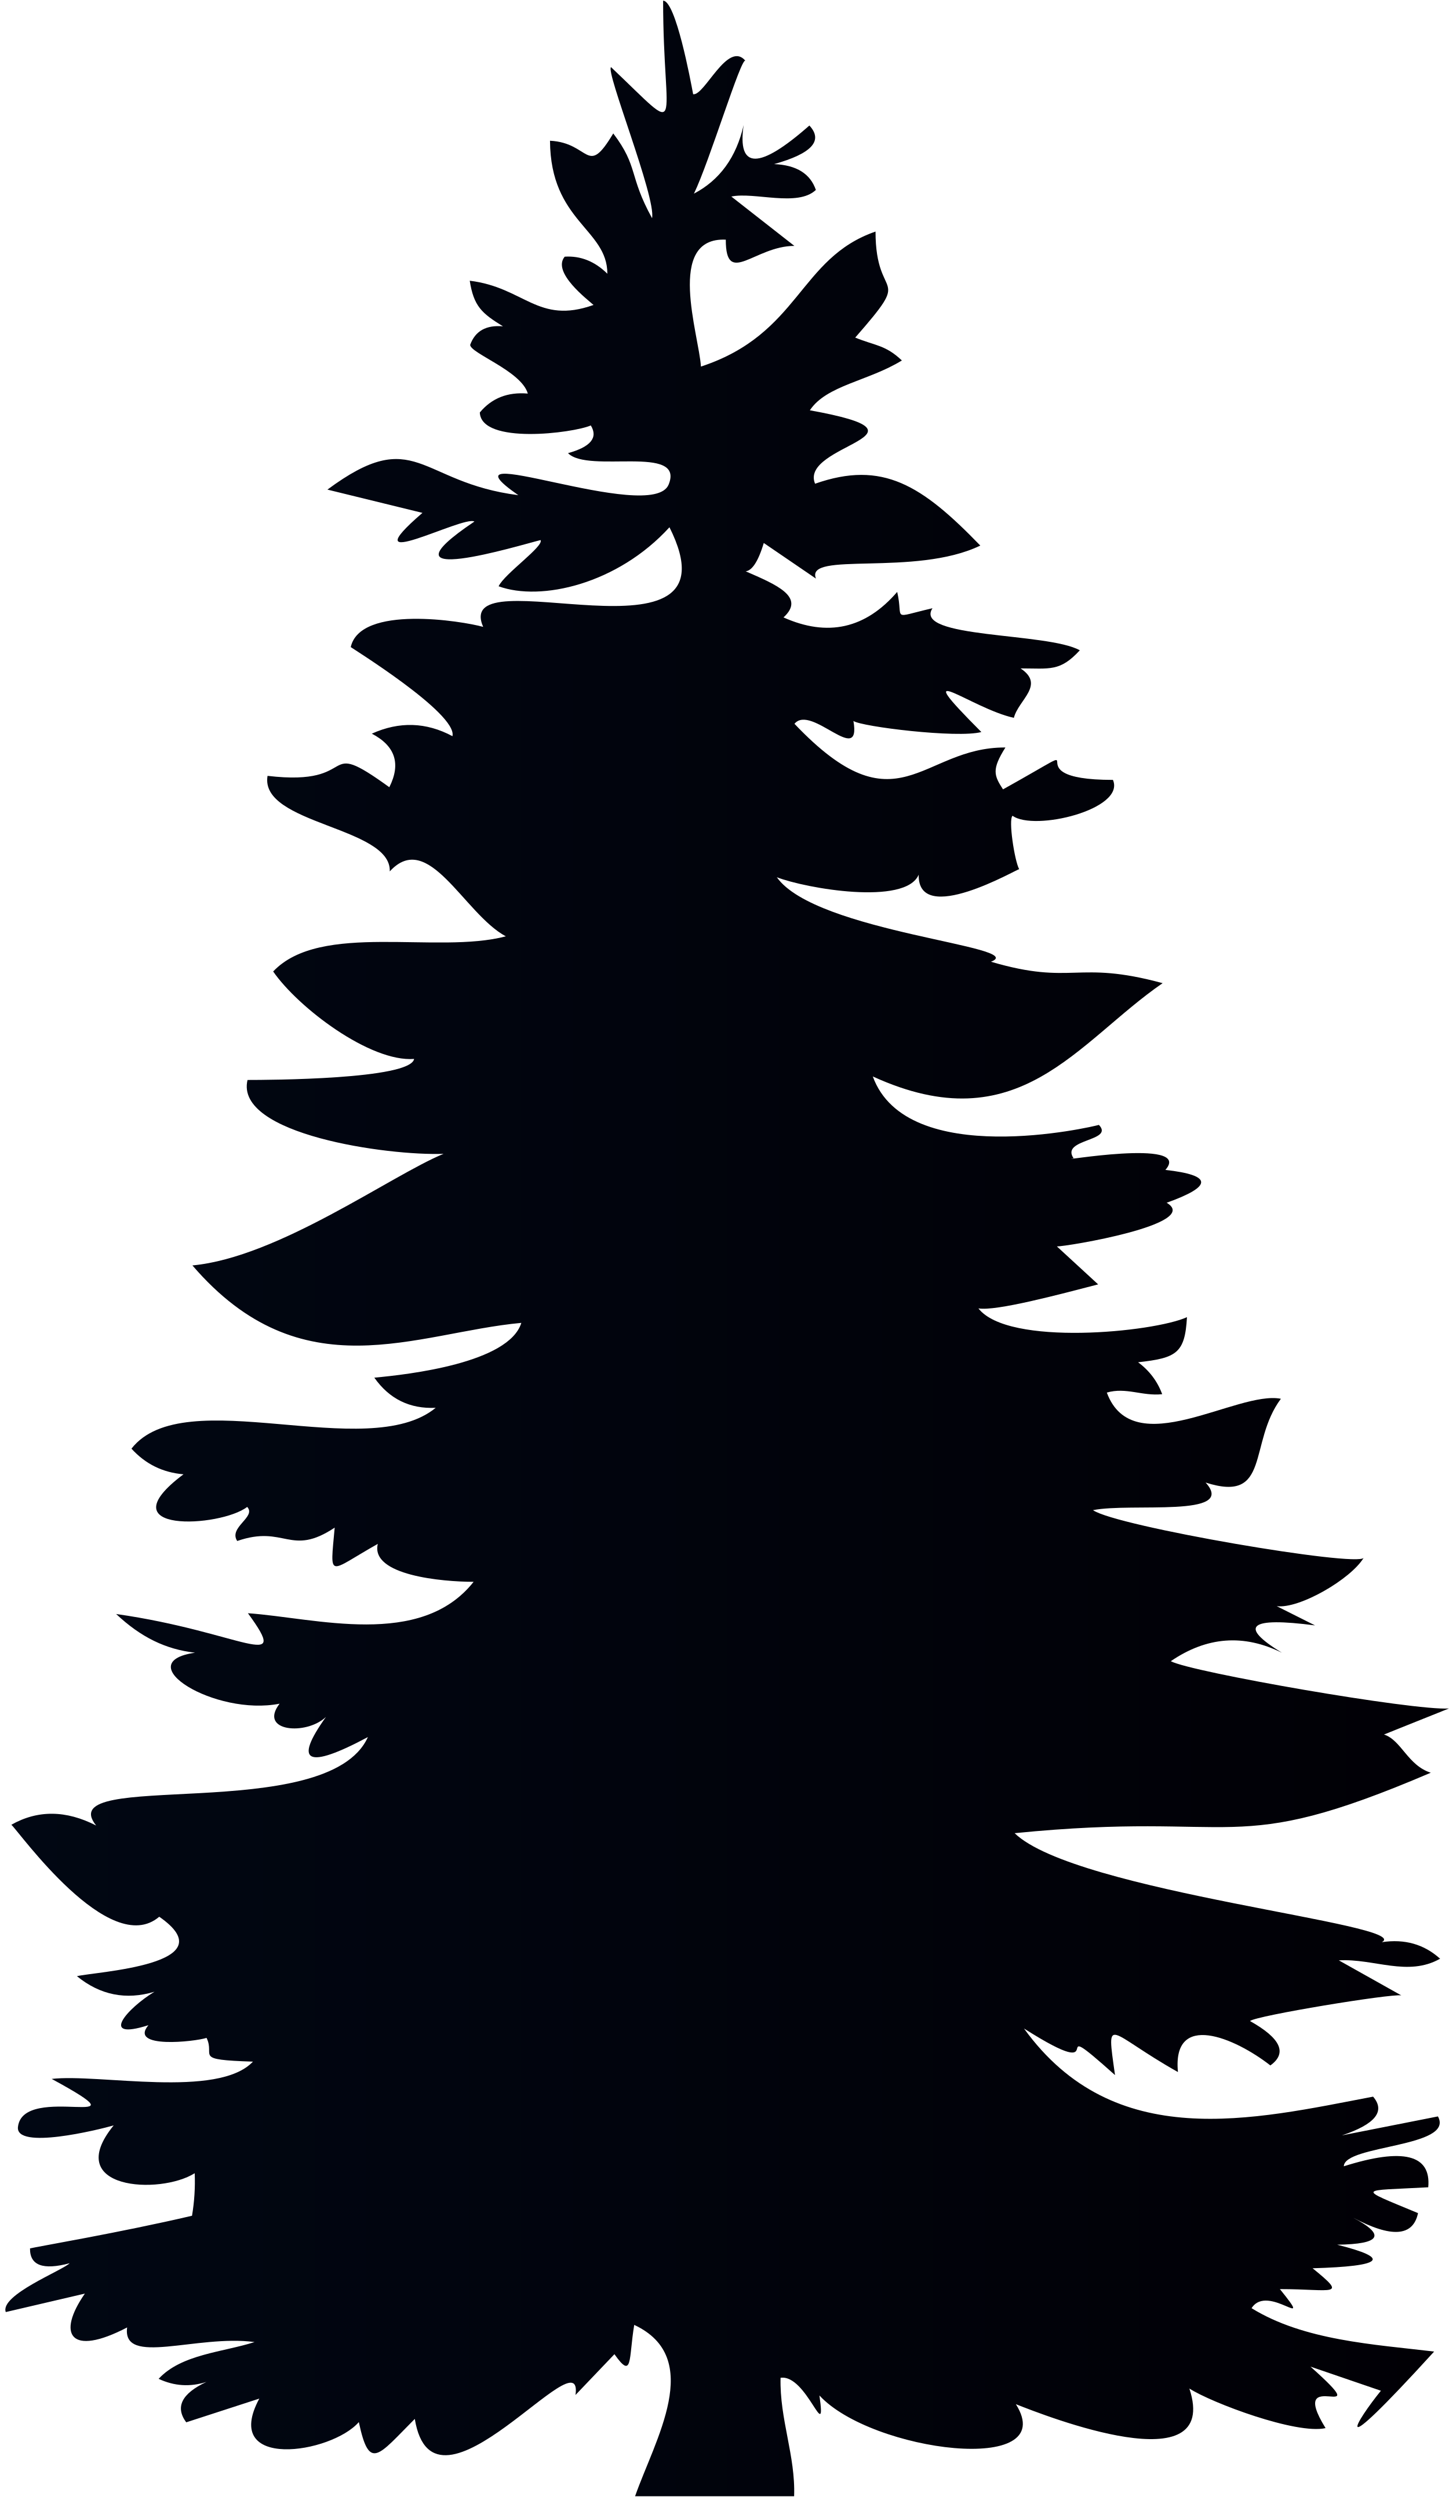 <svg width="207" height="357" viewBox="0 0 207 357" fill="none" xmlns="http://www.w3.org/2000/svg">
<path d="M167.257 237.241C172.389 233.728 177.68 233.327 183.131 236.038C176.871 232.201 178.449 230.899 187.865 232.13C185.707 231.047 184.047 230.214 182.387 229.381C185.602 229.806 192.988 225.52 194.812 222.471C193.98 223.861 159.427 217.989 156.145 215.67C161.558 214.578 176.825 216.812 172.231 211.727C181.612 214.74 178.266 206.093 182.984 199.763C176.737 198.534 161.873 209.031 158.118 198.879C160.87 198.079 163.194 199.416 166.026 199.109C165.347 197.267 164.2 195.748 162.586 194.551C168.041 193.937 169.282 193.295 169.567 188.109C164.809 190.27 143.991 192.321 139.773 186.854C142.268 187.297 151.501 184.818 156.878 183.427C154.913 181.619 152.948 179.811 150.983 178.004C152.259 178.049 171.79 174.812 166.667 171.769C173.294 169.397 173.233 167.834 166.485 167.079C170.565 162.432 150.093 166.075 153.373 165.421C151.431 162.617 159.249 163.017 156.987 160.65C156.092 160.923 129.542 167.115 124.685 153.732C145.562 163.283 153.817 148.855 166.088 140.409C153.685 137.04 153.338 140.81 141.564 137.349C147.255 135.172 116.544 133.193 110.974 125.28C115.116 126.885 129.37 129.365 131.242 124.915C131.078 132.413 145.341 124.08 145.595 124.132C144.939 122.947 144.023 117.004 144.654 116.503C147.728 118.758 160.81 115.595 158.992 111.38C143.347 111.38 158.642 104.175 143.287 112.732C141.988 110.735 141.656 109.892 143.631 106.751C131.529 106.678 128.275 118.92 113.495 103.369C115.894 100.469 123.061 109.623 121.919 102.961C122.993 103.768 136.784 105.463 140.193 104.543C129.197 93.526 138.72 101.183 144.838 102.516C145.503 99.924 149.343 97.834 145.798 95.456C149.983 95.456 151.416 95.954 154.26 92.872C149.642 90.283 130.383 91.214 133.212 86.864C127.092 88.277 129.126 88.587 128.17 84.533C123.648 89.783 118.234 90.997 111.929 88.176C115.118 85.256 110.914 83.498 106.528 81.593C107.389 81.485 108.277 80.329 109.111 77.546C111.596 79.241 114.081 80.937 116.566 82.632C114.943 78.648 130.718 82.421 140.044 77.915C131.719 69.319 126.109 65.686 116.439 69.082C114.094 63.455 135.081 62.097 115.696 58.597C118.041 55.027 124.042 54.432 128.839 51.479C126.474 49.241 125.067 49.396 122.173 48.213C130.67 38.507 125.079 43.461 125.075 33.069C114.088 36.871 114.297 47.699 100.134 52.351C99.864 47.84 95.038 33.833 103.683 34.227C103.683 41.059 107.811 35.119 113.483 35.119C110.48 32.769 107.477 30.418 104.474 28.068C107.781 27.381 113.943 29.603 116.552 27.125C115.758 24.8 113.769 23.57 110.587 23.436C115.963 21.934 117.643 20.098 115.626 17.926C108.434 24.263 105.303 24.24 106.235 17.858C105.19 22.46 102.82 25.723 99.135 27.655C101.359 23.074 105.916 8.005 106.493 8.682C103.957 5.704 100.654 13.712 99.021 13.458C98.654 11.491 96.534 0.097 94.731 0.097C94.731 18.587 98.115 19.856 87.293 9.59C86.45 10.125 93.743 28.178 93.152 31.16C89.777 25.035 91.244 23.856 87.608 19.054C83.789 25.447 84.361 20.384 78.571 20.099C78.64 31.659 86.766 32.669 86.766 39.093C84.978 37.325 82.947 36.513 80.672 36.656C78.792 38.918 84.03 42.846 84.788 43.553C76.811 46.39 74.944 41.049 67.106 40.091C67.676 43.737 68.823 44.744 71.852 46.603C69.447 46.393 67.886 47.273 67.169 49.242C67.143 50.441 74.494 52.982 75.402 56.209C72.53 55.959 70.245 56.858 68.545 58.908C68.734 63.542 81.926 61.848 84.401 60.758C85.469 62.503 84.383 63.822 81.145 64.715C84.038 67.687 97.869 63.392 95.522 69.196C93.174 75.004 61.667 62.104 74.043 70.717C59.753 68.9 59.439 60.554 46.774 69.922C51.3 71.03 55.825 72.138 60.35 73.246C49.713 82.421 66.245 73.531 67.77 74.486C53.137 84.326 74.366 77.827 77.22 77.13C77.751 78.003 72.046 81.955 71.232 83.729C77.263 85.933 88.238 83.418 95.638 75.3C106.347 96.657 64.449 78.97 69.022 89.527C66.039 88.687 51.469 86.343 50.108 92.407C49.964 92.385 65.402 101.883 64.636 105.136C60.882 103.125 57.042 103.006 53.117 104.777C56.468 106.527 57.302 109.077 55.617 112.426C45.281 104.947 51.9 112.421 38.221 110.802C37.04 117.738 55.943 118.057 55.68 124.449C61.214 118.389 66.263 130.486 72.258 133.721C62.435 136.325 45.781 131.579 39.024 138.741C42.636 143.952 52.912 151.715 59.159 151.229C58.656 154.17 38.26 154.233 35.362 154.233C33.479 162.021 55.456 165.087 63.367 164.781C55.895 167.849 39.774 179.574 27.488 180.72C43.143 198.927 59.384 190.313 74.476 188.924C72.699 194.655 58.402 196.297 53.474 196.748C55.619 199.791 58.542 201.227 62.243 201.055C52.478 209.087 26.303 197.238 18.781 206.887C20.774 209.082 23.252 210.302 26.214 210.549C14.849 219.061 31.502 218.147 35.313 215.208C36.662 216.648 32.603 218.11 33.887 220.075C40.716 217.715 41.45 222.39 47.812 218.166C47.138 225.702 46.789 224.527 53.971 220.486C52.881 224.983 63.175 225.905 67.661 225.905C60.083 235.476 45.14 231.073 35.417 230.389C41.725 239.026 34.472 233.05 16.589 230.5C20.112 233.811 23.66 235.548 27.864 236.029C18.284 237.408 30.69 245.138 39.942 243.309C36.872 247.304 43.747 247.883 46.568 245.197C41.869 251.76 43.866 252.72 52.557 248.076C46.829 260.798 7.142 252.497 13.735 260.71C9.431 258.506 5.393 258.469 1.622 260.599C2.669 261.504 15.638 279.809 22.749 273.735C32.64 280.608 13.667 281.575 10.991 282.225C14.301 284.926 17.992 285.667 22.066 284.448C18.144 286.828 14.074 291.491 21.202 289.224C18.34 292.644 27.919 291.57 29.506 291.037C30.808 293.676 27.452 294.152 36.136 294.429C31.127 299.732 14.147 296.121 7.383 296.895C22.055 304.878 3.295 297.299 2.565 303.755C2.19 307.067 13.991 304.182 16.237 303.537C8.751 312.722 22.866 313.492 27.813 310.365C27.9 312.404 27.766 314.428 27.431 316.438C17.329 318.81 5.05 320.895 4.288 321.102C4.253 323.533 6.139 324.239 9.945 323.221C8.983 324.229 -0.059 327.759 0.825 330.193C4.592 329.314 8.359 328.435 12.125 327.556C8.095 333.342 9.966 336.659 18.162 332.391C17.416 338.002 28.101 333.37 36.365 334.477C31.864 335.928 25.92 336.2 22.662 339.729C24.887 340.772 27.163 340.917 29.49 340.17C25.953 341.831 24.989 343.754 26.603 345.941C30.083 344.811 33.563 343.682 37.043 342.552C31.504 352.854 47.337 350.427 51.261 345.906C52.767 352.99 54.012 350.7 59.256 345.453C61.963 361.916 83.484 333.116 82.213 342.037C84.068 340.095 85.922 338.152 87.777 336.21C90.418 339.953 89.793 336.888 90.604 332.025C100.698 336.755 93.537 348.459 90.725 356.5C98.299 356.5 105.872 356.5 113.446 356.5C113.656 350.696 111.358 345.506 111.51 339.581C115.259 339.037 118.113 349.475 117.06 342.104C124.5 350.174 151.622 353.65 145.124 343.349C149.427 345.05 174.43 354.888 169.911 341.115C173.084 343.151 185.182 347.709 189.367 346.767C183.557 337.389 197.303 346.998 187.215 337.988C190.567 339.135 193.92 340.282 197.272 341.429C193.884 345.594 189.294 352.931 204.877 335.835C196.309 334.807 186.291 334.275 178.796 329.639C181.126 325.965 188.04 333.346 182.842 326.915C190.382 326.915 192.657 328.112 187.515 323.939C197.639 323.651 198.808 322.529 191.023 320.574C197.272 320.492 198.023 319.2 193.276 316.697C198.776 319.631 201.875 319.419 202.573 316.063C193.626 312.338 194.127 312.918 204.035 312.373C204.469 307.695 200.449 306.695 191.975 309.375C192.043 306.291 207.865 306.702 205.42 302.253C200.847 303.156 196.273 304.059 191.7 304.962C196.464 303.372 197.95 301.527 196.157 299.429C178.978 302.703 159.198 307.548 146.282 289.695C159.944 298.373 148.456 286.663 159.288 296.35C158.023 287.366 158.168 290.227 168.277 295.917C167.439 287.227 176.354 290.973 181.481 294.972C183.934 293.203 182.964 291.089 178.57 288.63C179.461 287.856 198.71 284.707 200.181 284.966C197.208 283.299 194.234 281.632 191.261 279.965C196.279 279.675 201.11 282.351 205.727 279.73C203.438 277.664 200.665 276.877 197.407 277.368C202.11 274.819 153.631 270.248 144.947 261.803C177.686 258.53 175.404 265.572 204.397 253.168C201.095 252.115 200.212 248.534 197.715 247.71C200.807 246.471 203.899 245.231 206.992 243.992C202.047 244.348 170.138 238.809 167.257 237.241Z" fill="url(#paint0_linear_471_2600)"/>
<defs>
<linearGradient id="paint0_linear_471_2600" x1="0.759" y1="178.297" x2="206.99" y2="178.297" gradientUnits="userSpaceOnUse">
<stop stop-color="#010713"/>
<stop offset="1" stop-color="#010005"/>
</linearGradient>
</defs>
</svg>
